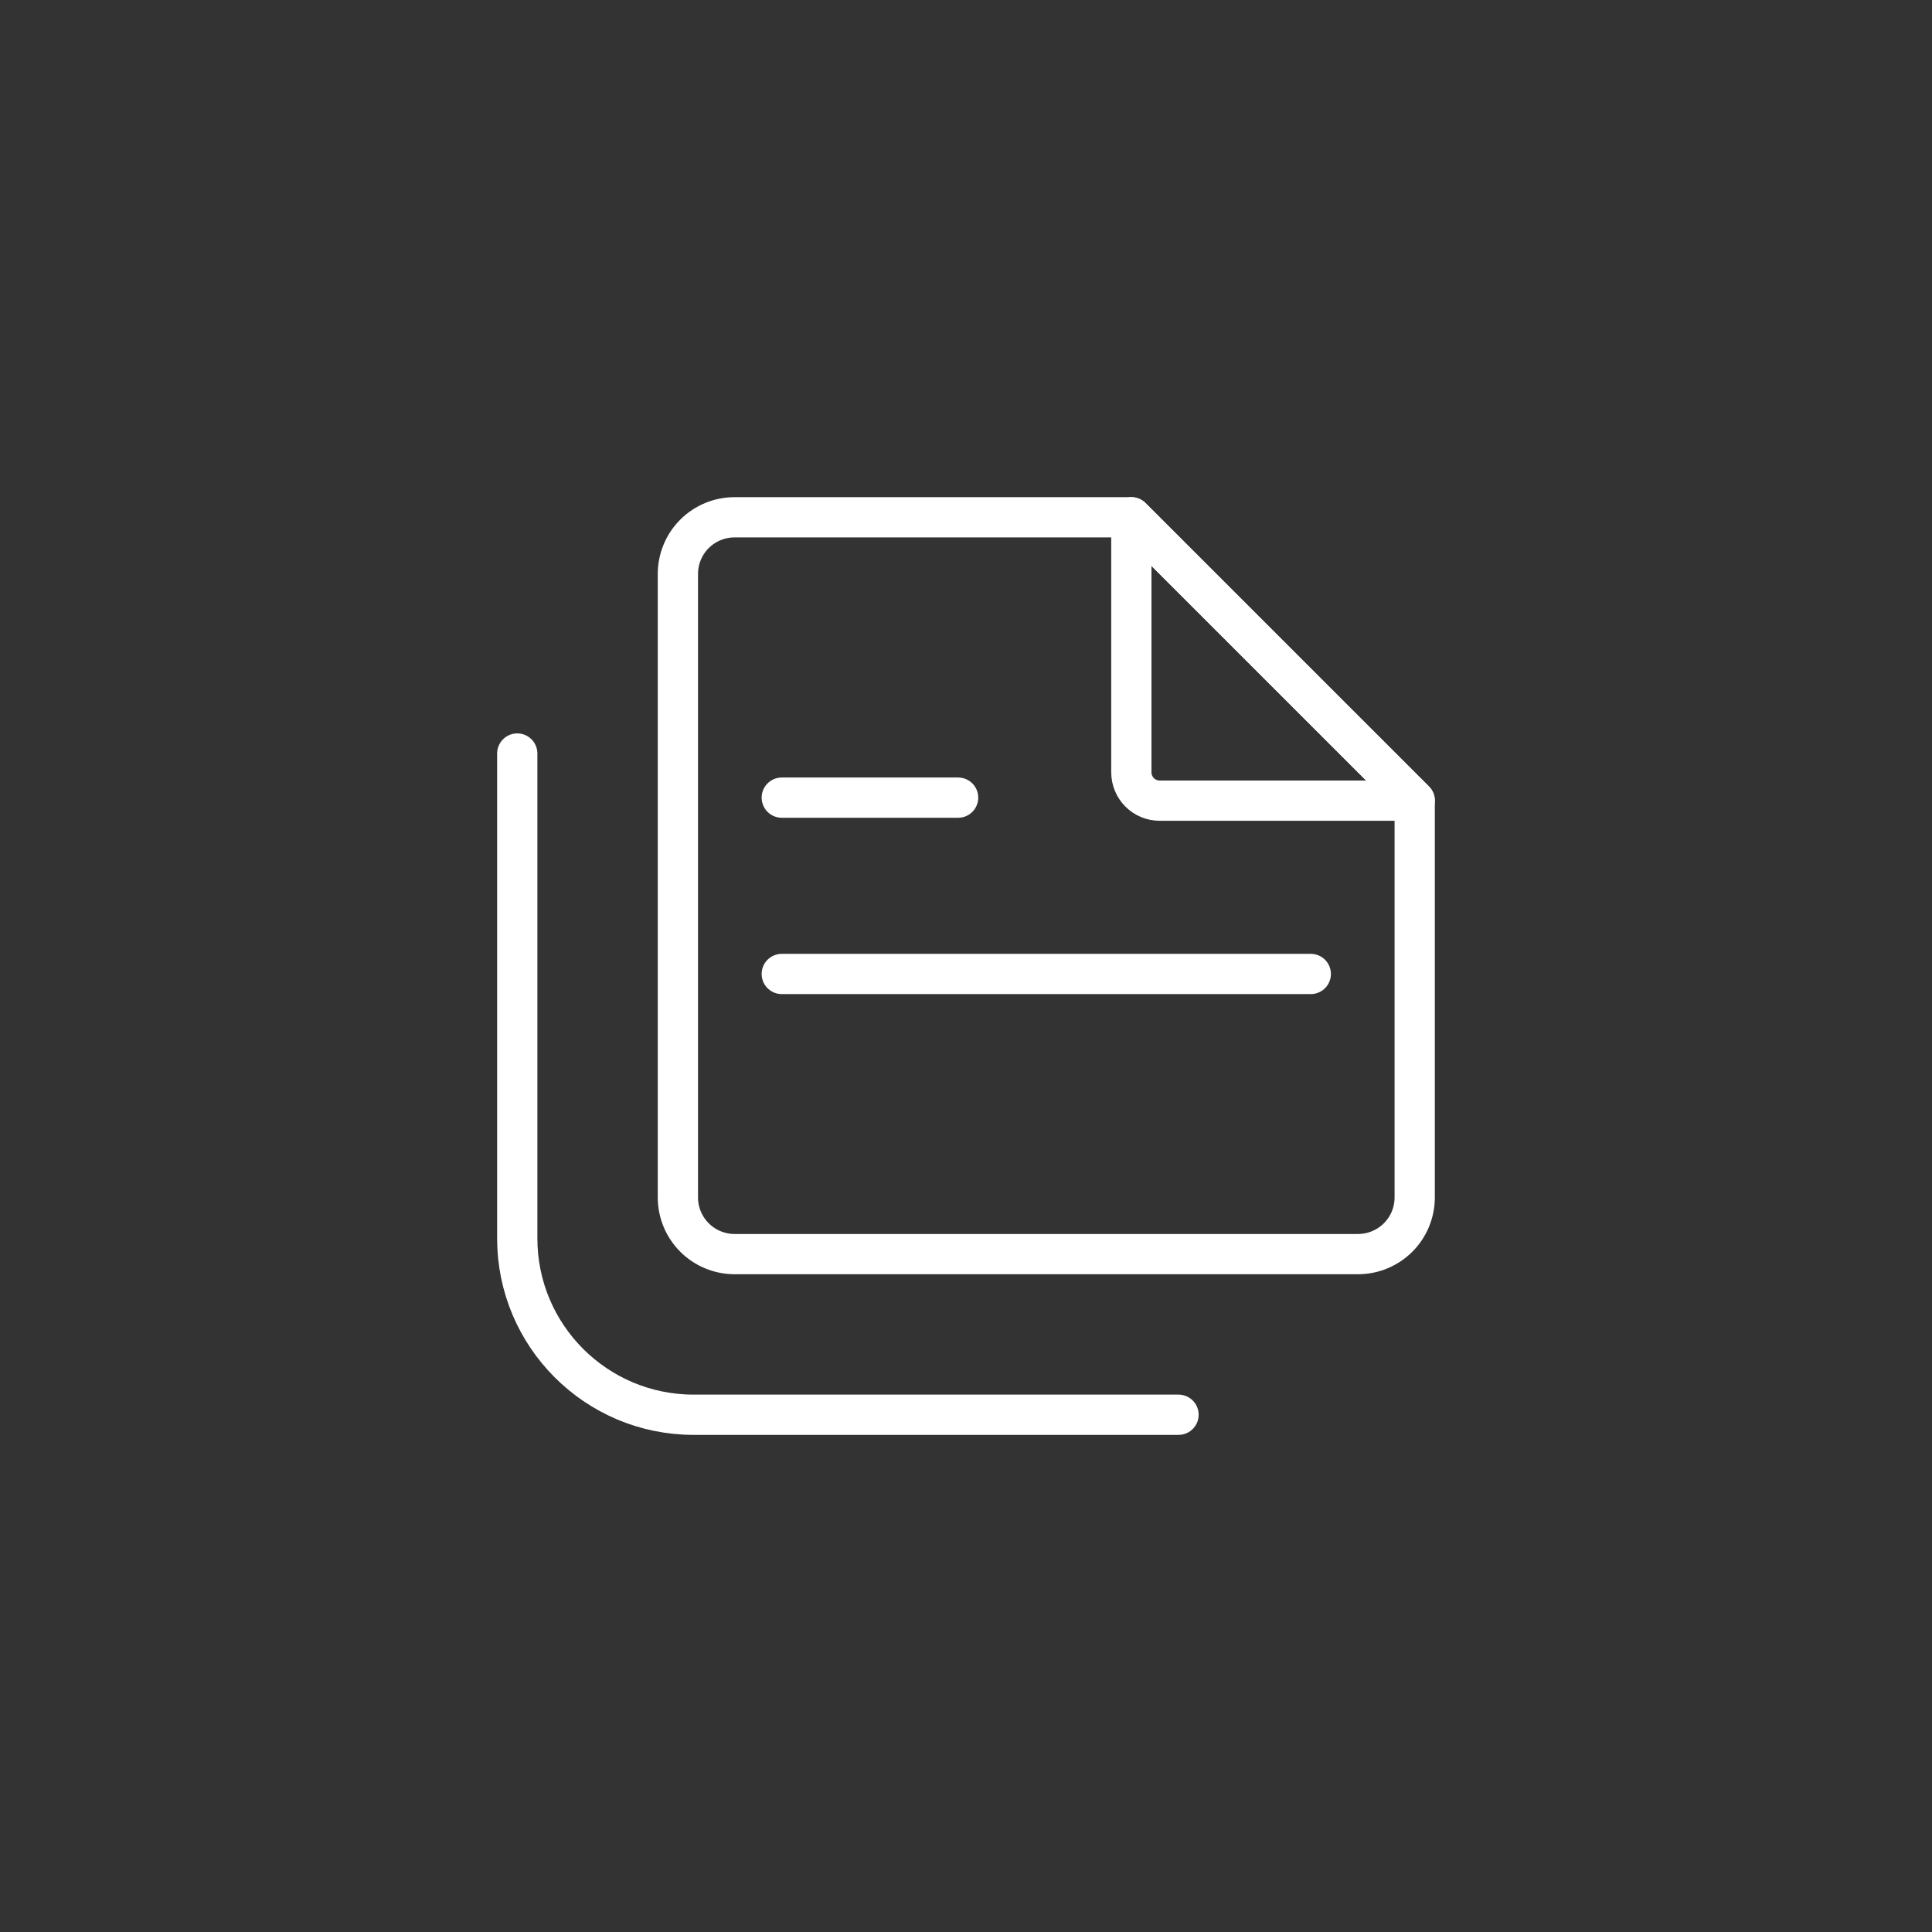 <svg width="48" height="48" viewBox="0 0 48 48" fill="none" xmlns="http://www.w3.org/2000/svg">
<rect x="0" y="0" width="48" height="48" fill="#333333" stroke="none"/>
<path d="M28.107 12.852H18.25C17.877 12.852 17.518 13 17.254 13.264C16.99 13.528 16.842 13.886 16.842 14.26V29.75C16.842 30.123 16.99 30.481 17.254 30.745C17.518 31.009 17.877 31.158 18.25 31.158H33.74C34.113 31.158 34.471 31.009 34.736 30.745C35 30.481 35.148 30.123 35.148 29.75V19.892L28.107 12.852Z" stroke="white" stroke-linecap="round" stroke-linejoin="round"/>
<path d="M28.108 19.188V12.852L35.148 19.892H28.812C28.625 19.892 28.446 19.818 28.314 19.686C28.182 19.554 28.108 19.375 28.108 19.188Z" stroke="white" stroke-linecap="round" stroke-linejoin="round"/>
<path d="M19.423 24.198L32.566 24.198" stroke="white" stroke-linecap="round" stroke-linejoin="round"/>
<path d="M19.423 19.817L23.804 19.817" stroke="white" stroke-linecap="round" stroke-linejoin="round"/>
<path d="M12.851 18.721V30.768C12.851 33.188 14.813 35.149 17.232 35.149H29.28" stroke="white" stroke-linecap="round" stroke-linejoin="round"/>
</svg>
